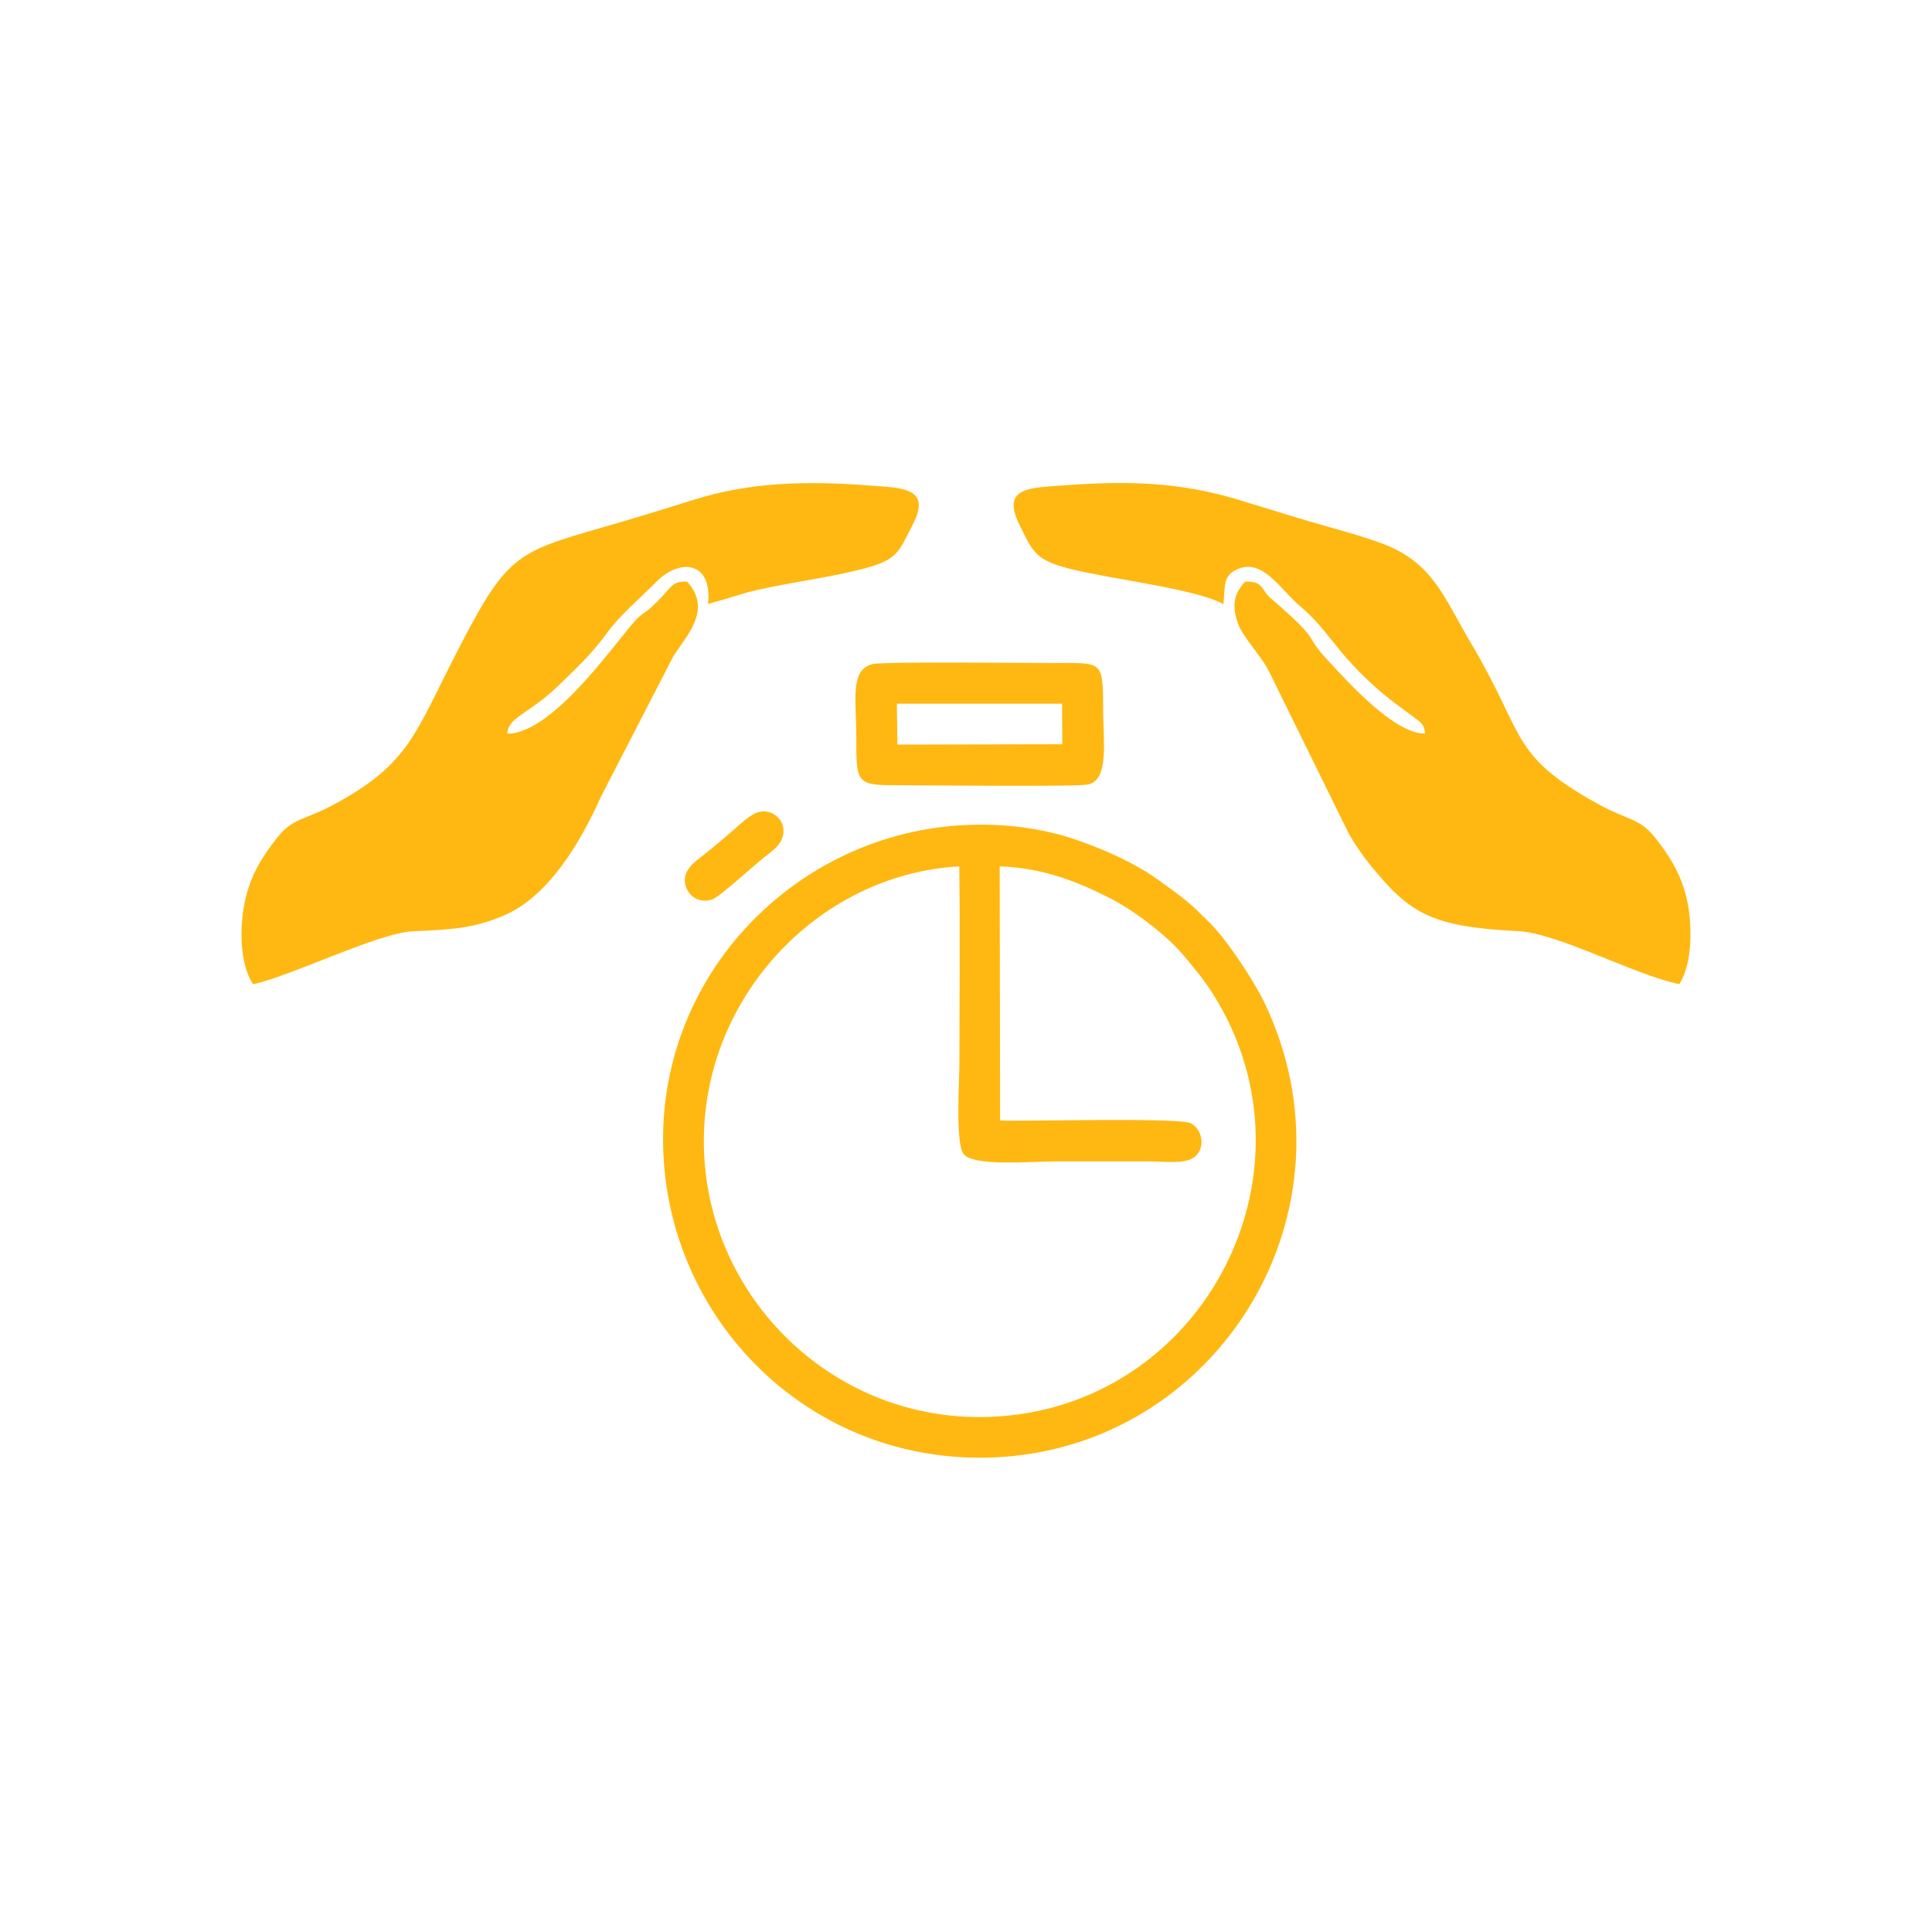 <svg width="64" height="64" viewBox="0 0 64 64" fill="none" xmlns="http://www.w3.org/2000/svg">
<path fill-rule="evenodd" clip-rule="evenodd" d="M8.384 32.603C9.624 32.342 12.522 30.905 13.675 30.85C14.9 30.791 15.641 30.775 16.698 30.324C18.201 29.682 19.259 27.838 19.899 26.408L22.295 21.759C22.696 21.101 23.63 20.215 22.762 19.267C22.189 19.256 22.303 19.452 21.571 20.12C21.422 20.257 21.316 20.303 21.166 20.435C20.625 20.911 18.414 24.301 16.803 24.306C16.821 23.928 17.172 23.745 17.591 23.45C17.956 23.193 18.224 22.983 18.525 22.687C19.083 22.137 19.597 21.676 20.119 20.953C20.533 20.381 21.154 19.866 21.755 19.261C22.52 18.489 23.608 18.591 23.454 20.006C24.633 19.687 24.495 19.641 25.964 19.364C26.829 19.2 27.756 19.06 28.579 18.845C29.747 18.542 29.759 18.3 30.241 17.367C30.881 16.13 29.831 16.163 28.797 16.083C26.76 15.927 24.887 15.963 23.02 16.544C22.22 16.793 21.431 17.04 20.623 17.277C17.2 18.283 16.915 18.161 15.251 21.374C13.73 24.312 13.599 25.263 11.108 26.625C10.051 27.202 9.708 27.066 9.145 27.795C8.698 28.375 8.299 28.964 8.106 29.896C7.931 30.738 7.94 31.942 8.384 32.603Z" fill="#FFB811"/>
<path fill-rule="evenodd" clip-rule="evenodd" d="M40.524 20.012C40.6 19.42 40.485 19.079 40.991 18.855C41.832 18.482 42.437 19.55 43.033 20.05C44.007 20.867 44.157 21.473 45.449 22.66C45.997 23.164 46.299 23.351 46.869 23.784C47.06 23.929 47.188 23.992 47.206 24.298C46.17 24.328 44.522 22.441 44.062 21.956C43.069 20.907 43.922 21.396 42.092 19.815C41.755 19.525 41.878 19.253 41.248 19.266C40.904 19.64 40.786 20.007 41.005 20.642C41.163 21.099 41.796 21.751 42.032 22.23L44.654 27.562C44.831 27.897 45.171 28.386 45.391 28.655C46.693 30.245 47.381 30.703 50.277 30.844C51.619 30.909 54.12 32.291 55.629 32.601C56.059 31.947 56.07 30.679 55.889 29.837C55.694 28.934 55.273 28.313 54.836 27.759C54.301 27.082 53.941 27.197 52.866 26.595C49.987 24.983 50.542 24.354 48.74 21.327C47.846 19.825 47.486 18.642 45.791 18.007C45.065 17.735 44.172 17.506 43.39 17.276C42.577 17.036 41.796 16.786 40.99 16.545C39.051 15.966 37.34 15.919 35.215 16.081C34.155 16.162 33.152 16.122 33.766 17.374C34.224 18.309 34.305 18.547 35.434 18.841C36.675 19.164 39.651 19.508 40.524 20.012Z" fill="#FFB811"/>
<path fill-rule="evenodd" clip-rule="evenodd" d="M33.116 28.699C34.132 28.736 35.008 28.967 35.897 29.342C36.186 29.463 36.383 29.565 36.652 29.695C37.58 30.141 38.711 31.048 39.203 31.644C39.542 32.054 39.866 32.425 40.19 32.94C43.982 38.971 39.684 46.918 32.464 46.942C27.532 46.958 23.529 43.014 23.324 38.192C23.11 33.172 27.061 28.956 31.777 28.701C31.806 30.863 31.782 33.022 31.782 35.188C31.782 35.8 31.645 37.837 31.912 38.217C32.219 38.652 34.171 38.474 34.878 38.474C35.966 38.474 37.053 38.474 38.141 38.474C38.605 38.474 39.321 38.58 39.613 38.291C39.955 37.952 39.791 37.381 39.448 37.21C39.044 37.008 34.055 37.154 33.13 37.118L33.116 28.699ZM32.013 27.328C26.375 27.571 21.691 32.341 21.977 38.256C22.25 43.895 26.941 48.525 32.91 48.279C40.369 47.972 45.217 40.078 41.862 33.165C41.515 32.448 40.554 30.996 39.98 30.477L39.617 30.123C39.35 29.845 38.486 29.219 38.138 28.989C37.381 28.488 36.365 28.052 35.458 27.754C35.138 27.649 34.745 27.558 34.409 27.494C33.622 27.344 32.828 27.294 32.013 27.328Z" fill="#FFB811"/>
<path fill-rule="evenodd" clip-rule="evenodd" d="M29.709 23.312L35.183 23.311L35.19 24.654L29.729 24.666L29.709 23.312ZM28.905 21.999C28.145 22.187 28.367 23.158 28.367 24.486C28.367 26.019 28.376 26.013 29.919 26.013C30.724 26.013 35.696 26.068 36.046 25.987C36.754 25.823 36.541 24.559 36.542 23.442C36.543 21.856 36.489 21.965 34.943 21.965C34.149 21.965 29.263 21.91 28.905 21.999Z" fill="#FFB811"/>
<path fill-rule="evenodd" clip-rule="evenodd" d="M25.016 26.942C24.754 27.062 24.4 27.413 24.168 27.608C23.863 27.863 23.63 28.068 23.313 28.319C23.078 28.505 22.639 28.774 22.69 29.231C22.736 29.649 23.146 29.956 23.602 29.791C23.849 29.701 24.991 28.654 25.297 28.414C25.633 28.152 25.973 27.926 25.952 27.488C25.932 27.055 25.461 26.739 25.016 26.942Z" fill="#FFB811"/>
</svg>
